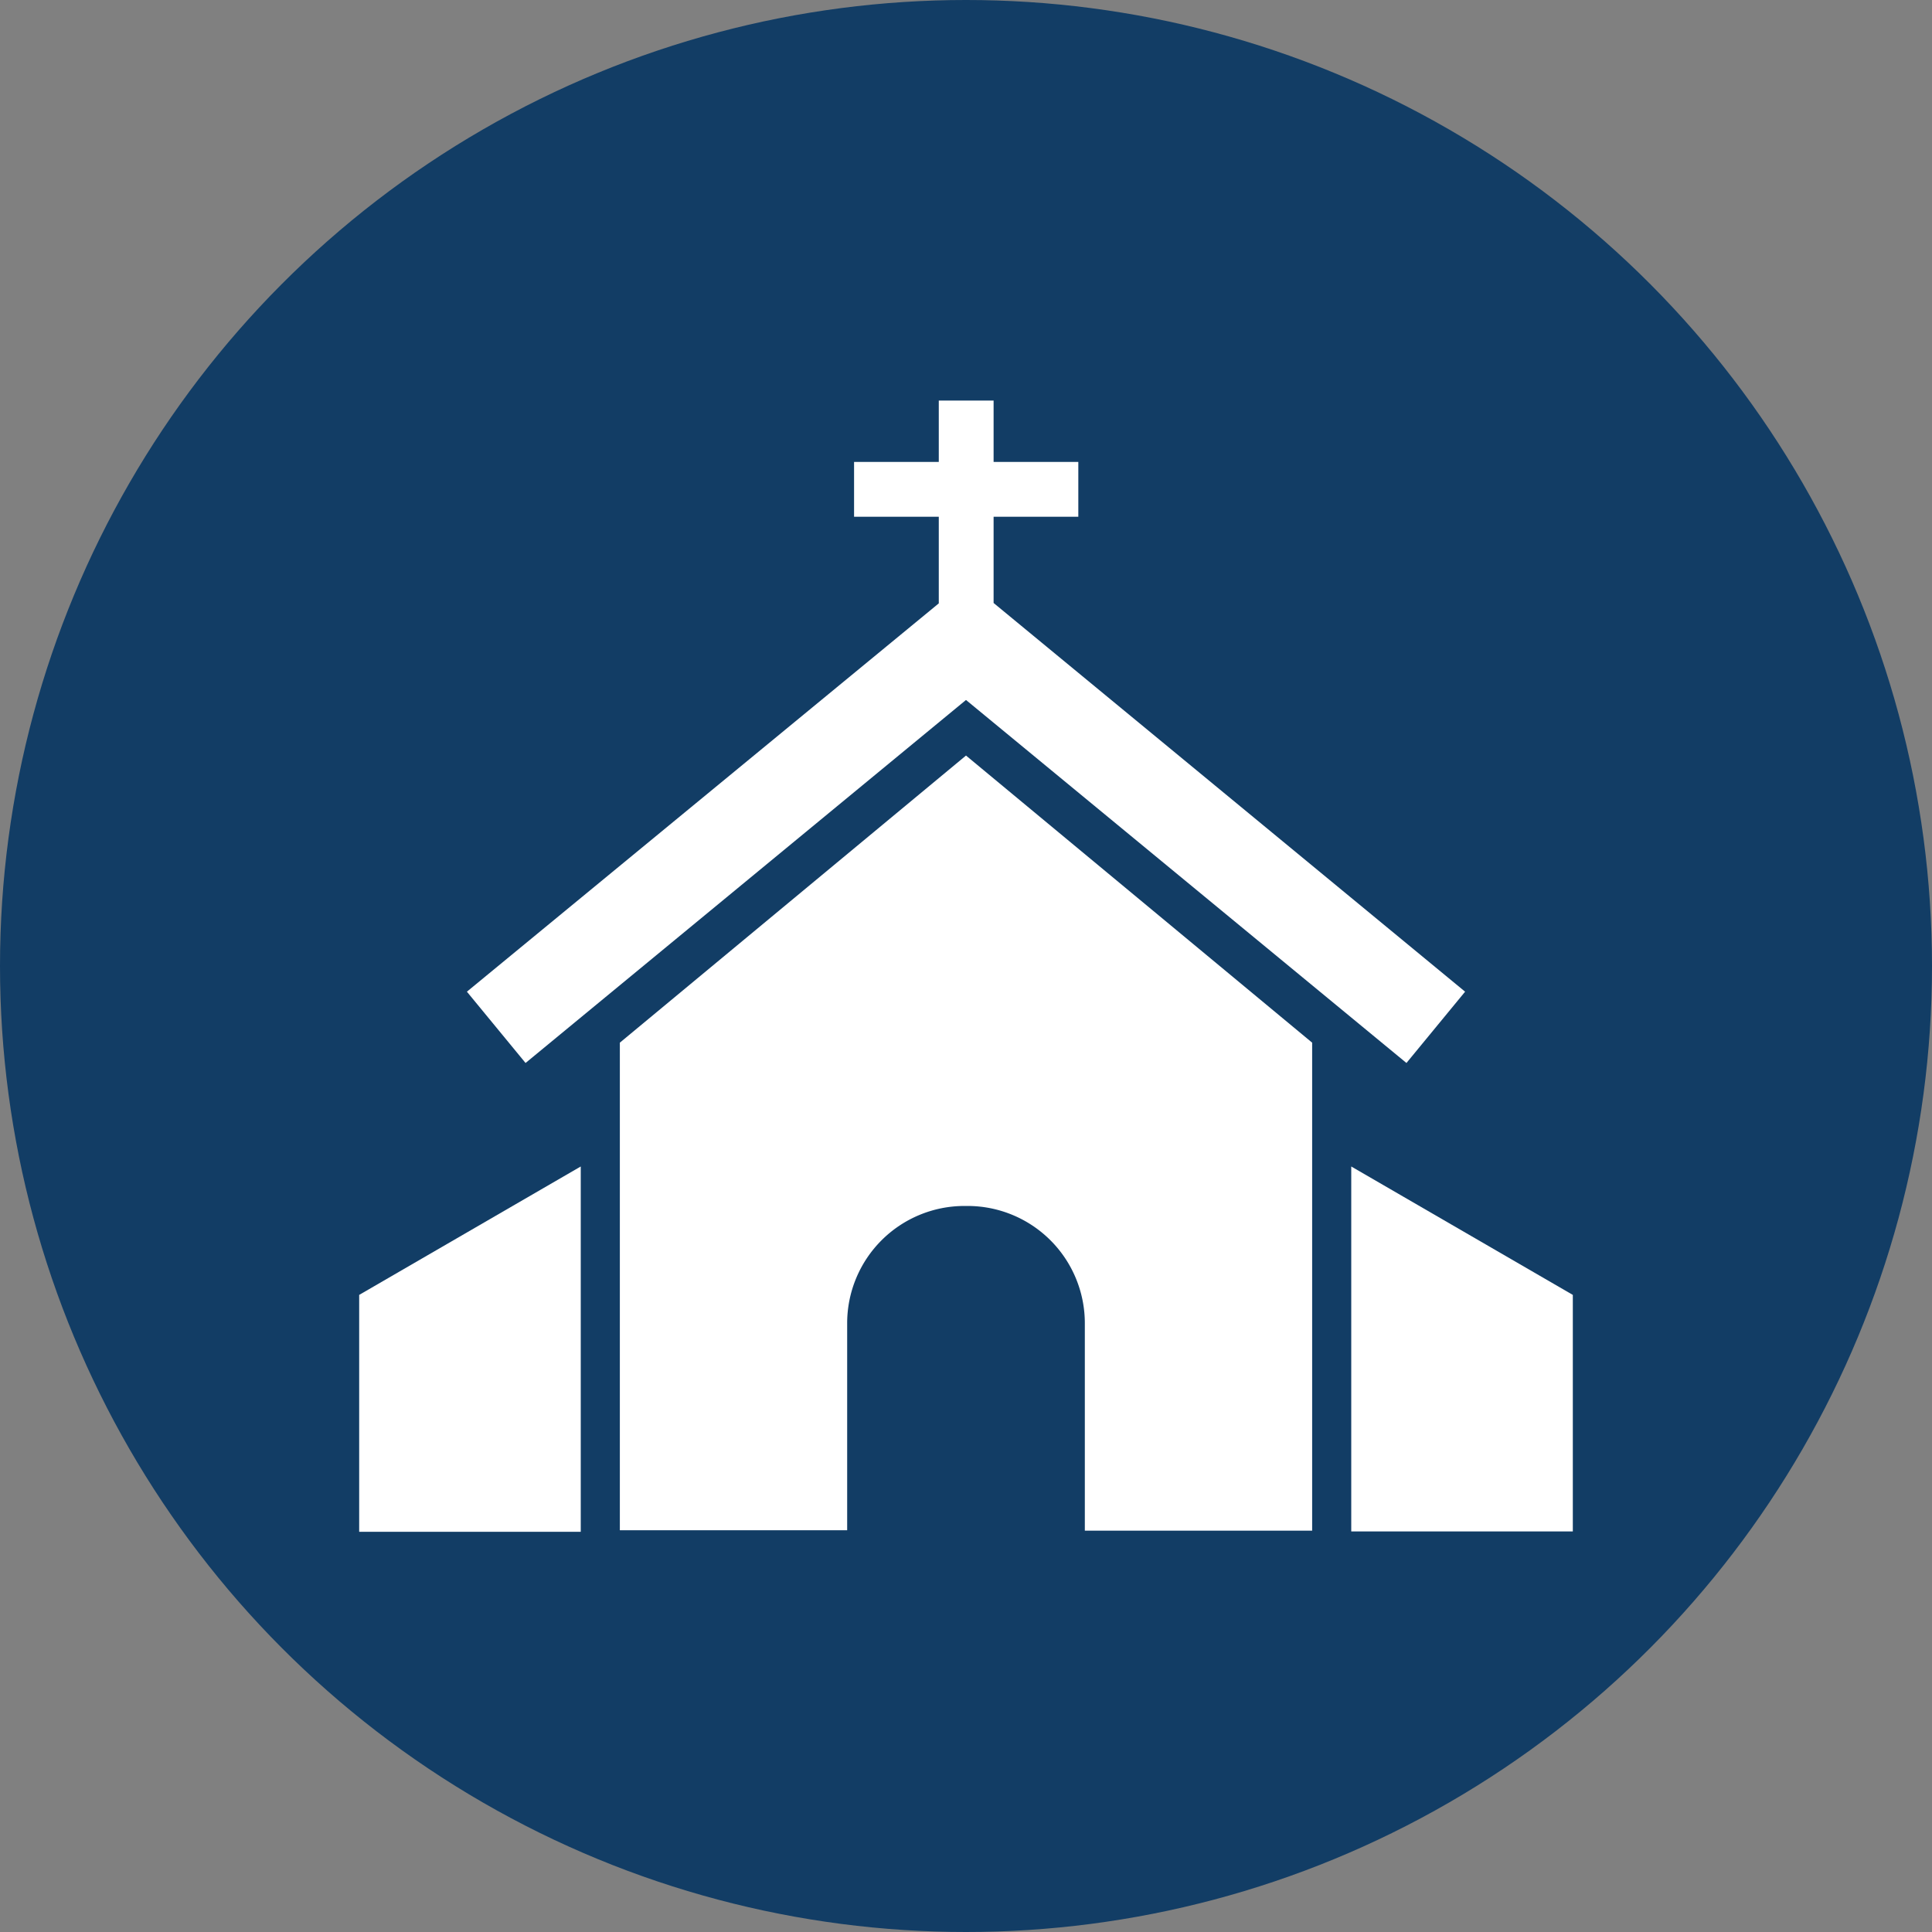 <svg xmlns="http://www.w3.org/2000/svg" data-name="Layer 1" viewBox="0 0 504 504"><rect x="0" y="0" width="504" height="504" fill="#808080" stroke="none"/><style>.ws-a{fill:#fff;}</style><title>  worship-spirit-icon</title><circle cx="252" cy="252" r="252" fill="#123d65"/><path d="M352.5 304.3v95.2h57.8V337.8Zm0 0" class="ws-a"/><path d="M93.7 399.6h57.8V304.3l-57.8 33.5Zm0 0" class="ws-a"/><path d="M161.7 272V399.2H221v-54a30.6 30.6 0 0 1 30.6-30.6h0.7A30.6 30.6 0 0 1 283 345.3v54h59.3V272L252 197.1Zm0 0" class="ws-a"/><path d="M121.8 258.7l15.3 18.6L252 182.6l114.9 94.7 15.3-18.6L259.2 157.3V134.8h22.1v-14.3H259.2v-16h-14.3v16H222.8v14.3h22.1v22.6Zm0 0" class="ws-a"/></svg>
